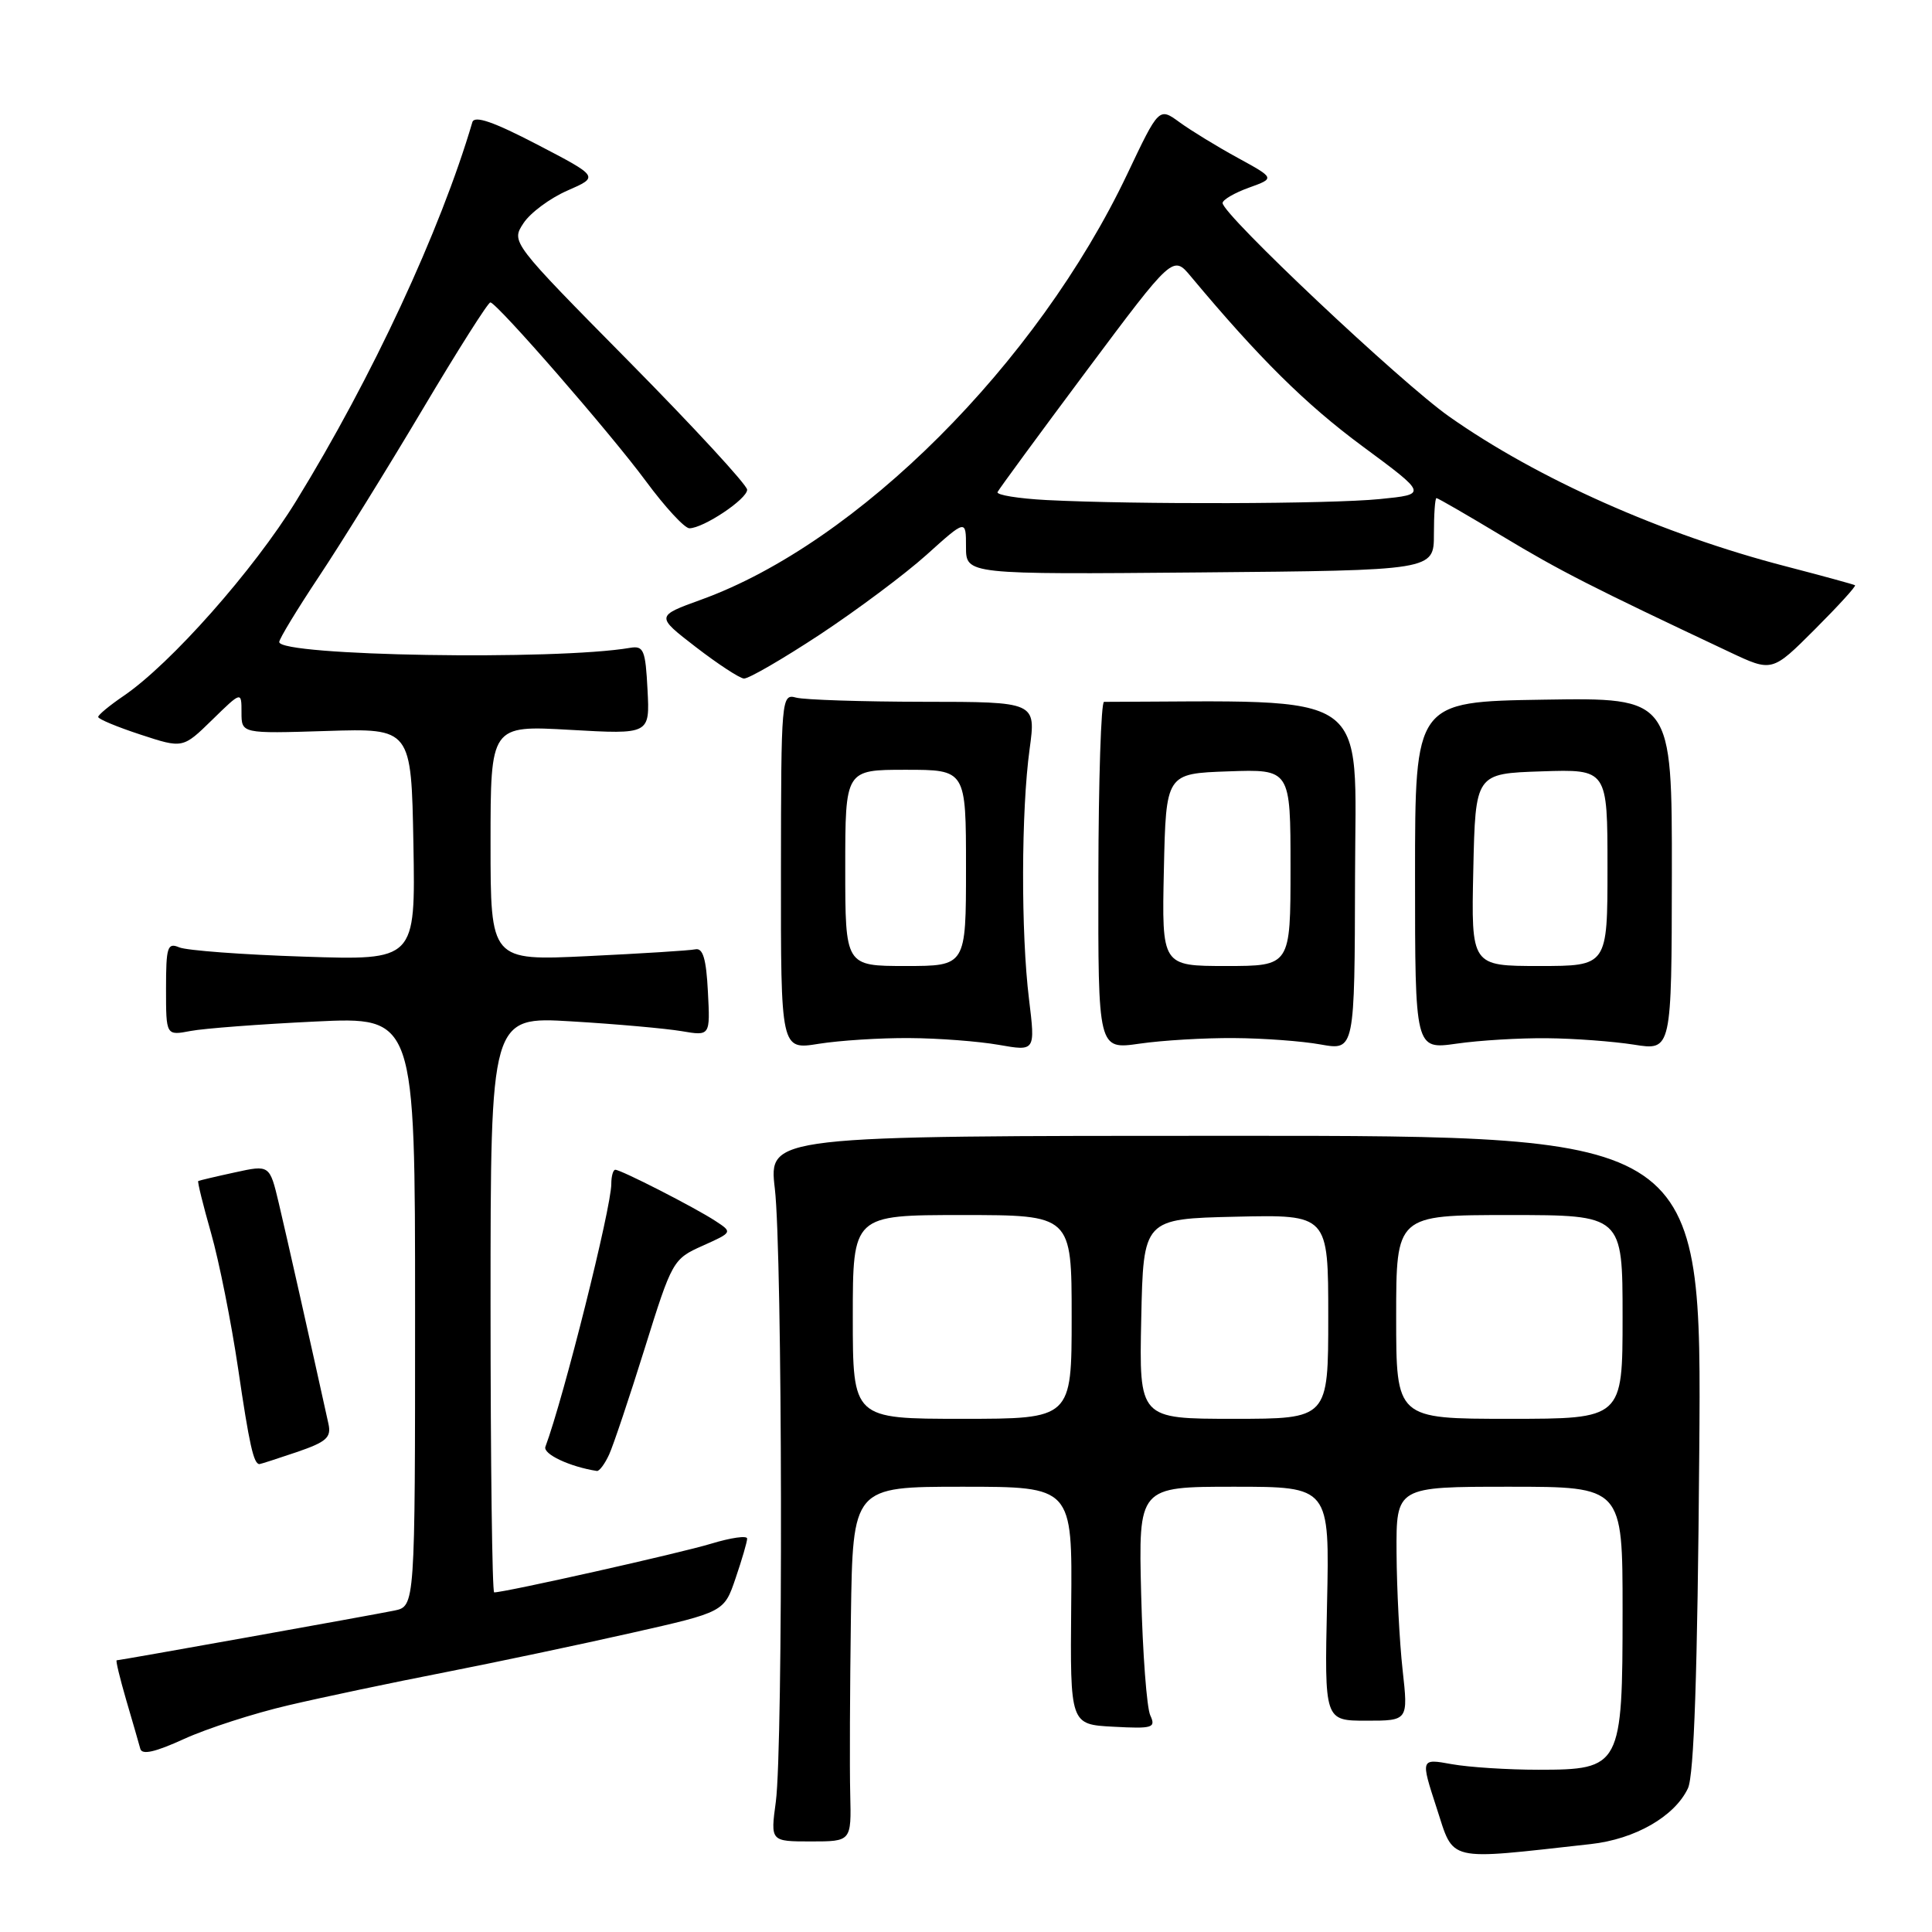 <?xml version="1.0" encoding="UTF-8" standalone="no"?>
<!DOCTYPE svg PUBLIC "-//W3C//DTD SVG 1.1//EN" "http://www.w3.org/Graphics/SVG/1.1/DTD/svg11.dtd" >
<svg xmlns="http://www.w3.org/2000/svg" xmlns:xlink="http://www.w3.org/1999/xlink" version="1.1" viewBox="0 0 256 256">
 <g >
 <path fill="currentColor"
d=" M 210.78 244.35 C 216.66 243.70 221.90 240.69 223.66 236.96 C 224.47 235.25 224.93 221.64 225.16 192.50 C 225.50 150.50 225.50 150.50 163.67 150.50 C 101.85 150.50 101.85 150.50 102.67 157.50 C 103.68 166.02 103.78 231.42 102.80 238.75 C 102.09 244.00 102.09 244.00 107.45 244.00 C 112.81 244.00 112.81 244.00 112.66 237.75 C 112.57 234.31 112.62 223.74 112.75 214.25 C 113.00 197.00 113.00 197.00 127.54 197.00 C 142.09 197.00 142.09 197.00 141.94 212.75 C 141.80 228.50 141.80 228.50 147.53 228.80 C 152.74 229.08 153.18 228.95 152.42 227.30 C 151.95 226.31 151.41 219.09 151.21 211.25 C 150.85 197.00 150.85 197.00 163.52 197.00 C 176.18 197.00 176.18 197.00 175.84 212.50 C 175.50 228.00 175.50 228.00 181.05 228.00 C 186.60 228.00 186.60 228.00 185.85 221.25 C 185.44 217.54 185.08 210.56 185.05 205.75 C 185.00 197.00 185.00 197.00 200.00 197.00 C 215.00 197.00 215.00 197.00 215.00 213.39 C 215.00 234.10 214.79 234.50 203.84 234.50 C 199.80 234.50 194.64 234.17 192.36 233.76 C 188.23 233.01 188.23 233.01 190.36 239.56 C 192.72 246.80 191.42 246.50 210.78 244.35 Z  M 38.21 225.96 C 42.77 224.89 52.12 222.92 59.00 221.58 C 65.88 220.23 77.00 217.88 83.72 216.36 C 95.95 213.60 95.95 213.60 97.47 209.12 C 98.31 206.66 99.00 204.30 99.00 203.87 C 99.00 203.44 96.86 203.75 94.25 204.54 C 90.21 205.78 66.93 211.00 65.48 211.00 C 65.22 211.00 65.00 193.83 65.00 172.85 C 65.00 134.69 65.00 134.69 75.75 135.34 C 81.66 135.69 88.21 136.28 90.30 136.63 C 94.11 137.28 94.11 137.28 93.80 131.39 C 93.58 127.05 93.14 125.58 92.14 125.79 C 91.39 125.95 84.97 126.35 77.89 126.69 C 65.00 127.31 65.00 127.31 65.00 111.71 C 65.00 96.11 65.00 96.11 75.55 96.71 C 86.11 97.31 86.11 97.31 85.80 91.40 C 85.53 86.13 85.29 85.54 83.50 85.84 C 73.64 87.53 37.00 86.92 37.00 85.07 C 37.00 84.65 39.37 80.75 42.26 76.40 C 45.15 72.06 51.33 62.09 55.99 54.25 C 60.65 46.41 64.69 40.03 64.98 40.07 C 65.93 40.21 80.90 57.41 85.58 63.75 C 88.12 67.19 90.71 70.00 91.35 70.00 C 93.21 69.99 99.00 66.13 99.00 64.89 C 99.00 64.27 91.96 56.63 83.36 47.92 C 67.72 32.08 67.72 32.08 69.36 29.58 C 70.26 28.20 72.88 26.26 75.19 25.25 C 79.38 23.42 79.38 23.42 71.18 19.15 C 65.36 16.12 62.87 15.27 62.59 16.19 C 58.35 30.58 49.30 50.03 39.25 66.37 C 33.60 75.56 22.62 87.96 16.38 92.21 C 14.53 93.47 13.01 94.72 13.01 95.00 C 13.01 95.28 15.54 96.33 18.62 97.34 C 24.23 99.18 24.23 99.18 28.11 95.39 C 32.00 91.59 32.00 91.59 32.00 94.40 C 32.00 97.21 32.00 97.21 43.25 96.86 C 54.50 96.50 54.50 96.50 54.78 111.87 C 55.05 127.25 55.05 127.25 40.28 126.76 C 32.15 126.50 24.71 125.94 23.75 125.53 C 22.19 124.87 22.00 125.46 22.00 131.01 C 22.00 137.23 22.00 137.23 25.25 136.61 C 27.04 136.27 34.46 135.71 41.75 135.36 C 55.00 134.72 55.00 134.72 55.00 173.78 C 55.00 212.84 55.00 212.84 52.25 213.41 C 49.27 214.02 15.90 220.00 15.46 220.00 C 15.31 220.00 15.88 222.36 16.72 225.25 C 17.57 228.14 18.41 231.05 18.59 231.72 C 18.81 232.57 20.56 232.17 24.41 230.41 C 27.44 229.03 33.65 227.02 38.21 225.96 Z  M 80.71 192.74 C 81.28 191.49 83.40 185.16 85.43 178.66 C 89.05 167.05 89.18 166.82 93.10 165.07 C 97.08 163.28 97.08 163.28 94.79 161.78 C 92.07 160.00 82.29 155.00 81.53 155.00 C 81.24 155.00 81.00 155.85 81.00 156.88 C 81.00 160.03 74.70 185.18 72.27 191.70 C 71.91 192.67 75.52 194.36 79.09 194.91 C 79.41 194.96 80.14 193.98 80.71 192.74 Z  M 39.32 192.41 C 43.26 191.06 43.92 190.48 43.52 188.66 C 41.28 178.48 37.93 163.58 36.94 159.42 C 35.73 154.34 35.73 154.34 31.12 155.35 C 28.58 155.90 26.40 156.42 26.27 156.49 C 26.14 156.57 26.91 159.68 27.97 163.40 C 29.03 167.12 30.64 175.19 31.55 181.33 C 33.04 191.47 33.61 194.00 34.38 194.00 C 34.53 194.00 36.75 193.28 39.32 192.41 Z  M 120.50 137.55 C 124.35 137.57 129.68 137.98 132.35 138.45 C 137.19 139.30 137.19 139.30 136.35 132.40 C 135.27 123.66 135.31 107.37 136.43 99.25 C 137.28 93.00 137.28 93.00 122.39 92.99 C 114.20 92.98 106.60 92.73 105.50 92.44 C 103.54 91.91 103.50 92.39 103.48 115.51 C 103.46 139.12 103.46 139.12 108.48 138.31 C 111.24 137.87 116.65 137.52 120.50 137.55 Z  M 163.50 137.55 C 167.35 137.57 172.53 137.95 175.00 138.40 C 179.50 139.20 179.50 139.20 179.55 116.10 C 179.60 90.99 182.36 92.91 146.29 93.00 C 145.90 93.00 145.56 103.37 145.54 116.04 C 145.50 139.08 145.50 139.08 151.00 138.29 C 154.03 137.85 159.65 137.52 163.50 137.55 Z  M 205.00 137.57 C 208.57 137.60 213.75 137.99 216.50 138.42 C 221.50 139.22 221.50 139.22 221.53 115.83 C 221.55 92.44 221.55 92.44 204.53 92.71 C 187.50 92.98 187.50 92.98 187.50 116.03 C 187.50 139.07 187.50 139.07 193.00 138.29 C 196.03 137.85 201.43 137.53 205.00 137.57 Z  M 108.61 84.10 C 113.53 80.85 119.91 76.09 122.78 73.51 C 128.00 68.81 128.00 68.81 128.00 72.47 C 128.00 76.12 128.00 76.12 159.00 75.85 C 190.00 75.58 190.00 75.58 190.00 70.79 C 190.00 68.16 190.15 66.00 190.34 66.00 C 190.53 66.00 194.47 68.28 199.09 71.06 C 206.71 75.65 210.87 77.77 229.16 86.39 C 234.81 89.06 234.81 89.06 240.46 83.41 C 243.56 80.31 245.97 77.67 245.80 77.55 C 245.64 77.44 241.54 76.32 236.70 75.06 C 220.30 70.82 203.71 63.44 192.00 55.18 C 185.62 50.69 162.00 28.42 162.00 26.90 C 162.00 26.48 163.56 25.56 165.48 24.87 C 168.95 23.62 168.95 23.62 164.00 20.91 C 161.27 19.42 157.81 17.30 156.31 16.21 C 153.57 14.21 153.57 14.21 149.37 23.06 C 137.43 48.19 113.64 71.95 92.93 79.45 C 86.89 81.64 86.89 81.64 92.19 85.73 C 95.11 87.98 97.98 89.86 98.57 89.91 C 99.17 89.96 103.68 87.34 108.61 84.10 Z  M 113.00 174.50 C 113.00 161.00 113.00 161.00 127.50 161.00 C 142.00 161.00 142.00 161.00 142.00 174.50 C 142.00 188.00 142.00 188.00 127.50 188.00 C 113.00 188.00 113.00 188.00 113.00 174.50 Z  M 151.22 174.75 C 151.50 161.50 151.50 161.50 163.75 161.22 C 176.00 160.94 176.00 160.94 176.00 174.47 C 176.00 188.00 176.00 188.00 163.47 188.00 C 150.94 188.00 150.94 188.00 151.22 174.75 Z  M 185.00 174.50 C 185.00 161.00 185.00 161.00 200.00 161.00 C 215.00 161.00 215.00 161.00 215.00 174.50 C 215.00 188.00 215.00 188.00 200.00 188.00 C 185.00 188.00 185.00 188.00 185.00 174.50 Z  M 112.00 115.00 C 112.00 102.00 112.00 102.00 120.00 102.00 C 128.00 102.00 128.00 102.00 128.00 115.00 C 128.00 128.00 128.00 128.00 120.00 128.00 C 112.00 128.00 112.00 128.00 112.00 115.00 Z  M 154.22 115.25 C 154.50 102.50 154.50 102.50 162.75 102.21 C 171.00 101.92 171.00 101.92 171.00 114.96 C 171.00 128.00 171.00 128.00 162.47 128.00 C 153.94 128.00 153.94 128.00 154.22 115.25 Z  M 195.22 115.25 C 195.50 102.50 195.50 102.50 204.25 102.21 C 213.00 101.92 213.00 101.92 213.00 114.96 C 213.00 128.00 213.00 128.00 203.97 128.00 C 194.94 128.00 194.94 128.00 195.22 115.25 Z  M 138.68 66.26 C 134.93 66.06 132.01 65.59 132.18 65.20 C 132.36 64.82 137.66 57.59 143.96 49.15 C 155.43 33.79 155.43 33.79 157.81 36.65 C 166.83 47.45 173.00 53.56 180.52 59.12 C 189.15 65.50 189.15 65.50 182.82 66.13 C 176.24 66.79 150.48 66.86 138.68 66.26 Z "/>
</g>
</svg>